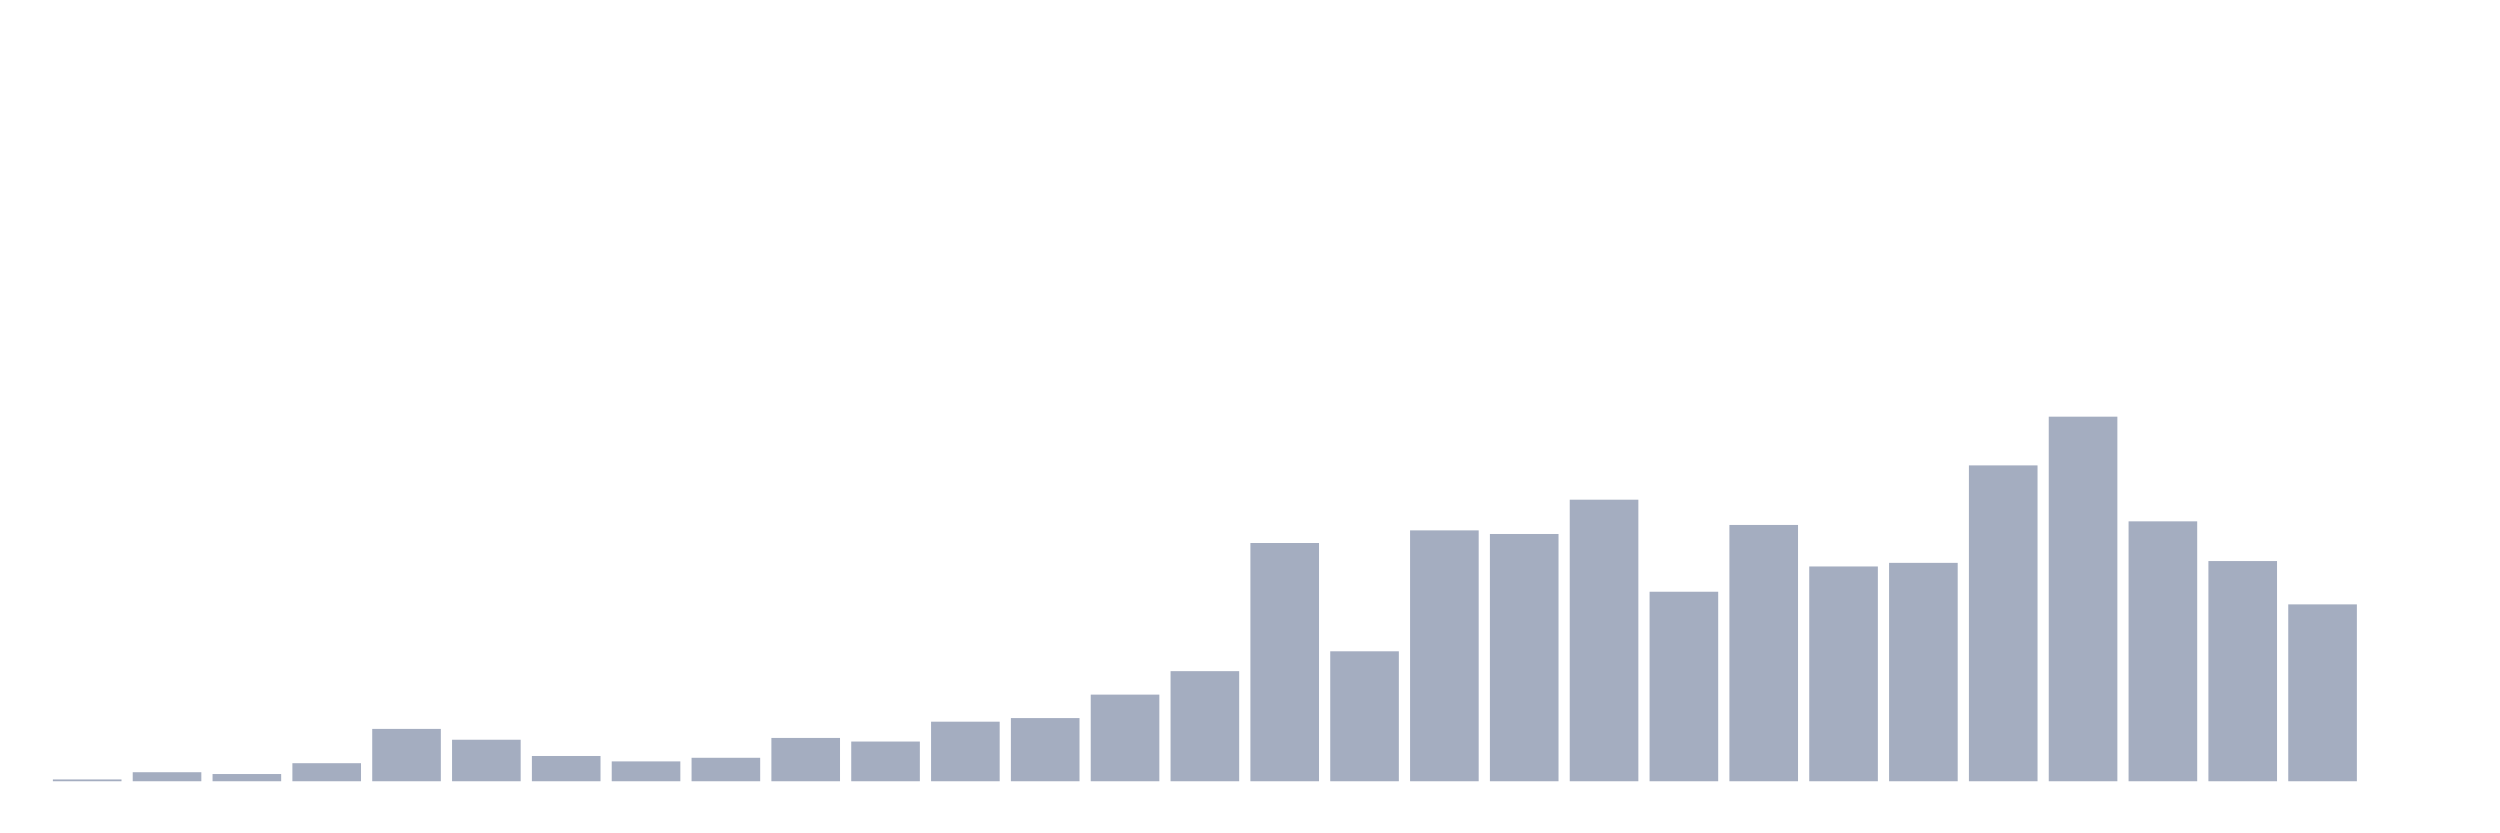 <svg xmlns="http://www.w3.org/2000/svg" viewBox="0 0 480 160"><g transform="translate(10,10)"><rect class="bar" x="0.153" width="13.175" y="139.653" height="0.347" fill="rgb(164,173,192)"></rect><rect class="bar" x="15.482" width="13.175" y="138.267" height="1.733" fill="rgb(164,173,192)"></rect><rect class="bar" x="30.81" width="13.175" y="138.614" height="1.386" fill="rgb(164,173,192)"></rect><rect class="bar" x="46.138" width="13.175" y="136.535" height="3.465" fill="rgb(164,173,192)"></rect><rect class="bar" x="61.466" width="13.175" y="129.95" height="10.05" fill="rgb(164,173,192)"></rect><rect class="bar" x="76.794" width="13.175" y="132.03" height="7.97" fill="rgb(164,173,192)"></rect><rect class="bar" x="92.123" width="13.175" y="135.149" height="4.851" fill="rgb(164,173,192)"></rect><rect class="bar" x="107.451" width="13.175" y="136.188" height="3.812" fill="rgb(164,173,192)"></rect><rect class="bar" x="122.779" width="13.175" y="135.495" height="4.505" fill="rgb(164,173,192)"></rect><rect class="bar" x="138.107" width="13.175" y="131.683" height="8.317" fill="rgb(164,173,192)"></rect><rect class="bar" x="153.436" width="13.175" y="132.376" height="7.624" fill="rgb(164,173,192)"></rect><rect class="bar" x="168.764" width="13.175" y="128.564" height="11.436" fill="rgb(164,173,192)"></rect><rect class="bar" x="184.092" width="13.175" y="127.871" height="12.129" fill="rgb(164,173,192)"></rect><rect class="bar" x="199.42" width="13.175" y="123.366" height="16.634" fill="rgb(164,173,192)"></rect><rect class="bar" x="214.748" width="13.175" y="118.861" height="21.139" fill="rgb(164,173,192)"></rect><rect class="bar" x="230.077" width="13.175" y="94.257" height="45.743" fill="rgb(164,173,192)"></rect><rect class="bar" x="245.405" width="13.175" y="115.05" height="24.95" fill="rgb(164,173,192)"></rect><rect class="bar" x="260.733" width="13.175" y="91.832" height="48.168" fill="rgb(164,173,192)"></rect><rect class="bar" x="276.061" width="13.175" y="92.525" height="47.475" fill="rgb(164,173,192)"></rect><rect class="bar" x="291.39" width="13.175" y="85.941" height="54.059" fill="rgb(164,173,192)"></rect><rect class="bar" x="306.718" width="13.175" y="103.614" height="36.386" fill="rgb(164,173,192)"></rect><rect class="bar" x="322.046" width="13.175" y="90.792" height="49.208" fill="rgb(164,173,192)"></rect><rect class="bar" x="337.374" width="13.175" y="98.762" height="41.238" fill="rgb(164,173,192)"></rect><rect class="bar" x="352.702" width="13.175" y="98.069" height="41.931" fill="rgb(164,173,192)"></rect><rect class="bar" x="368.031" width="13.175" y="79.356" height="60.644" fill="rgb(164,173,192)"></rect><rect class="bar" x="383.359" width="13.175" y="70" height="70" fill="rgb(164,173,192)"></rect><rect class="bar" x="398.687" width="13.175" y="90.099" height="49.901" fill="rgb(164,173,192)"></rect><rect class="bar" x="414.015" width="13.175" y="97.723" height="42.277" fill="rgb(164,173,192)"></rect><rect class="bar" x="429.344" width="13.175" y="106.04" height="33.96" fill="rgb(164,173,192)"></rect><rect class="bar" x="444.672" width="13.175" y="140" height="0" fill="rgb(164,173,192)"></rect></g></svg>